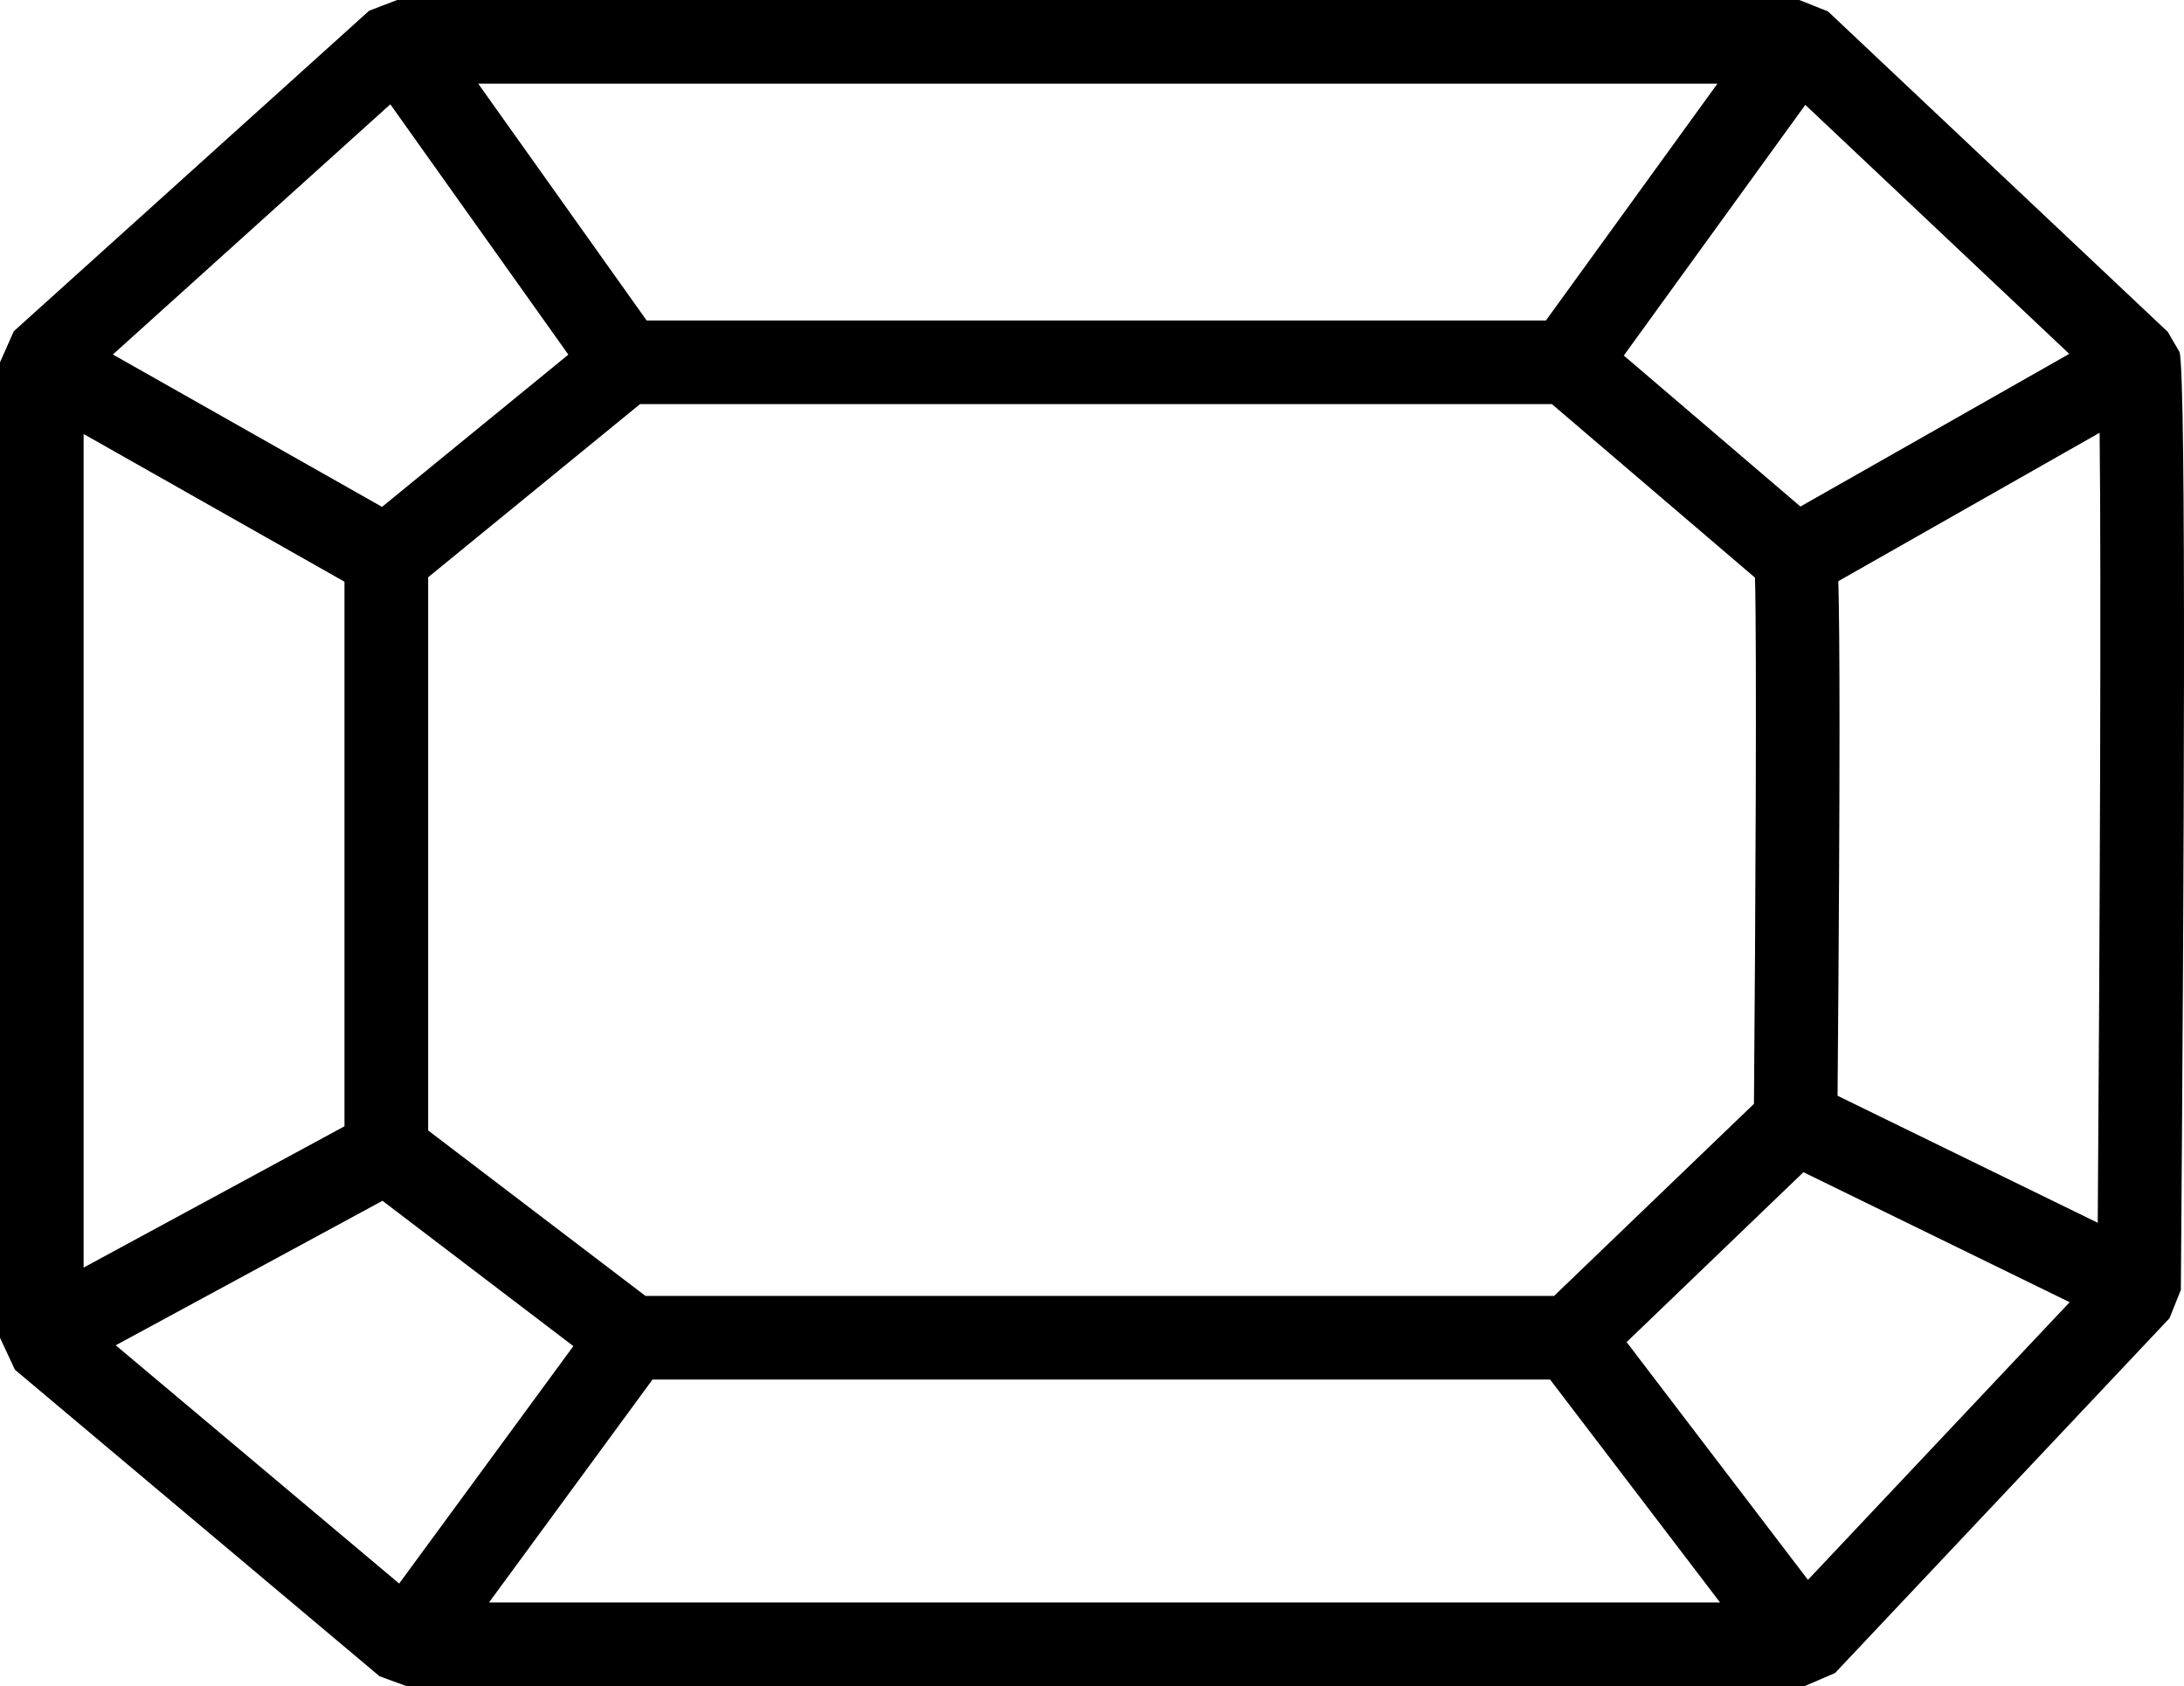 <?xml version="1.0" encoding="UTF-8"?>
<svg id="Livello_2" data-name="Livello 2" xmlns="http://www.w3.org/2000/svg" viewBox="0 0 313.45 242">
  <defs>
    <style>
      .cls-1 {
        fill: #000;
        stroke-width: 0px;
      }
    </style>
  </defs>
  <g id="Livello_1-2" data-name="Livello 1">
    <path class="cls-1" d="M312.82,50.54l-1.7-2.91L262.36,1.64l-4.12-1.64H57l-4.02,1.54L1.98,47.54l-1.98,4.46v140l2.14,4.59,52.34,44,3.86,1.41h200.66l4.37-1.88,48-50.92,1.63-4.07c.46-59.23.8-130.66-.18-134.58ZM301.07,175.5l-37.34-18.23c.4-48.27.31-66.62.11-73.86l37.5-21.3c.25,21.04.02,73.12-.27,113.39ZM258.4,72.7l-25.35-21.67,26.05-35.98,37.88,35.74-38.58,21.91ZM223.03,186H92.64l-31.19-23.75v-79.4l30.41-24.85h130.87l29.15,24.91c.27,9.79.07,49.14-.15,75.52l-28.69,27.57ZM221.88,46H92.81l-24.18-34h177.86l-24.62,34ZM81.57,50.9l-26.74,21.85-38.63-21.87L56.02,14.97l25.56,35.94ZM49.44,83.5v78.15l-37.44,20.28V62.29l37.44,21.2ZM54.89,172.34l27.4,20.86-25,34.08-40.68-34.2,38.29-20.74ZM93.65,198h128.82l24.4,32H70.18l23.47-32ZM233.46,192.62l25.37-24.38,38.21,18.66-37.56,39.85-26.02-34.12Z"/>
  </g>
</svg>